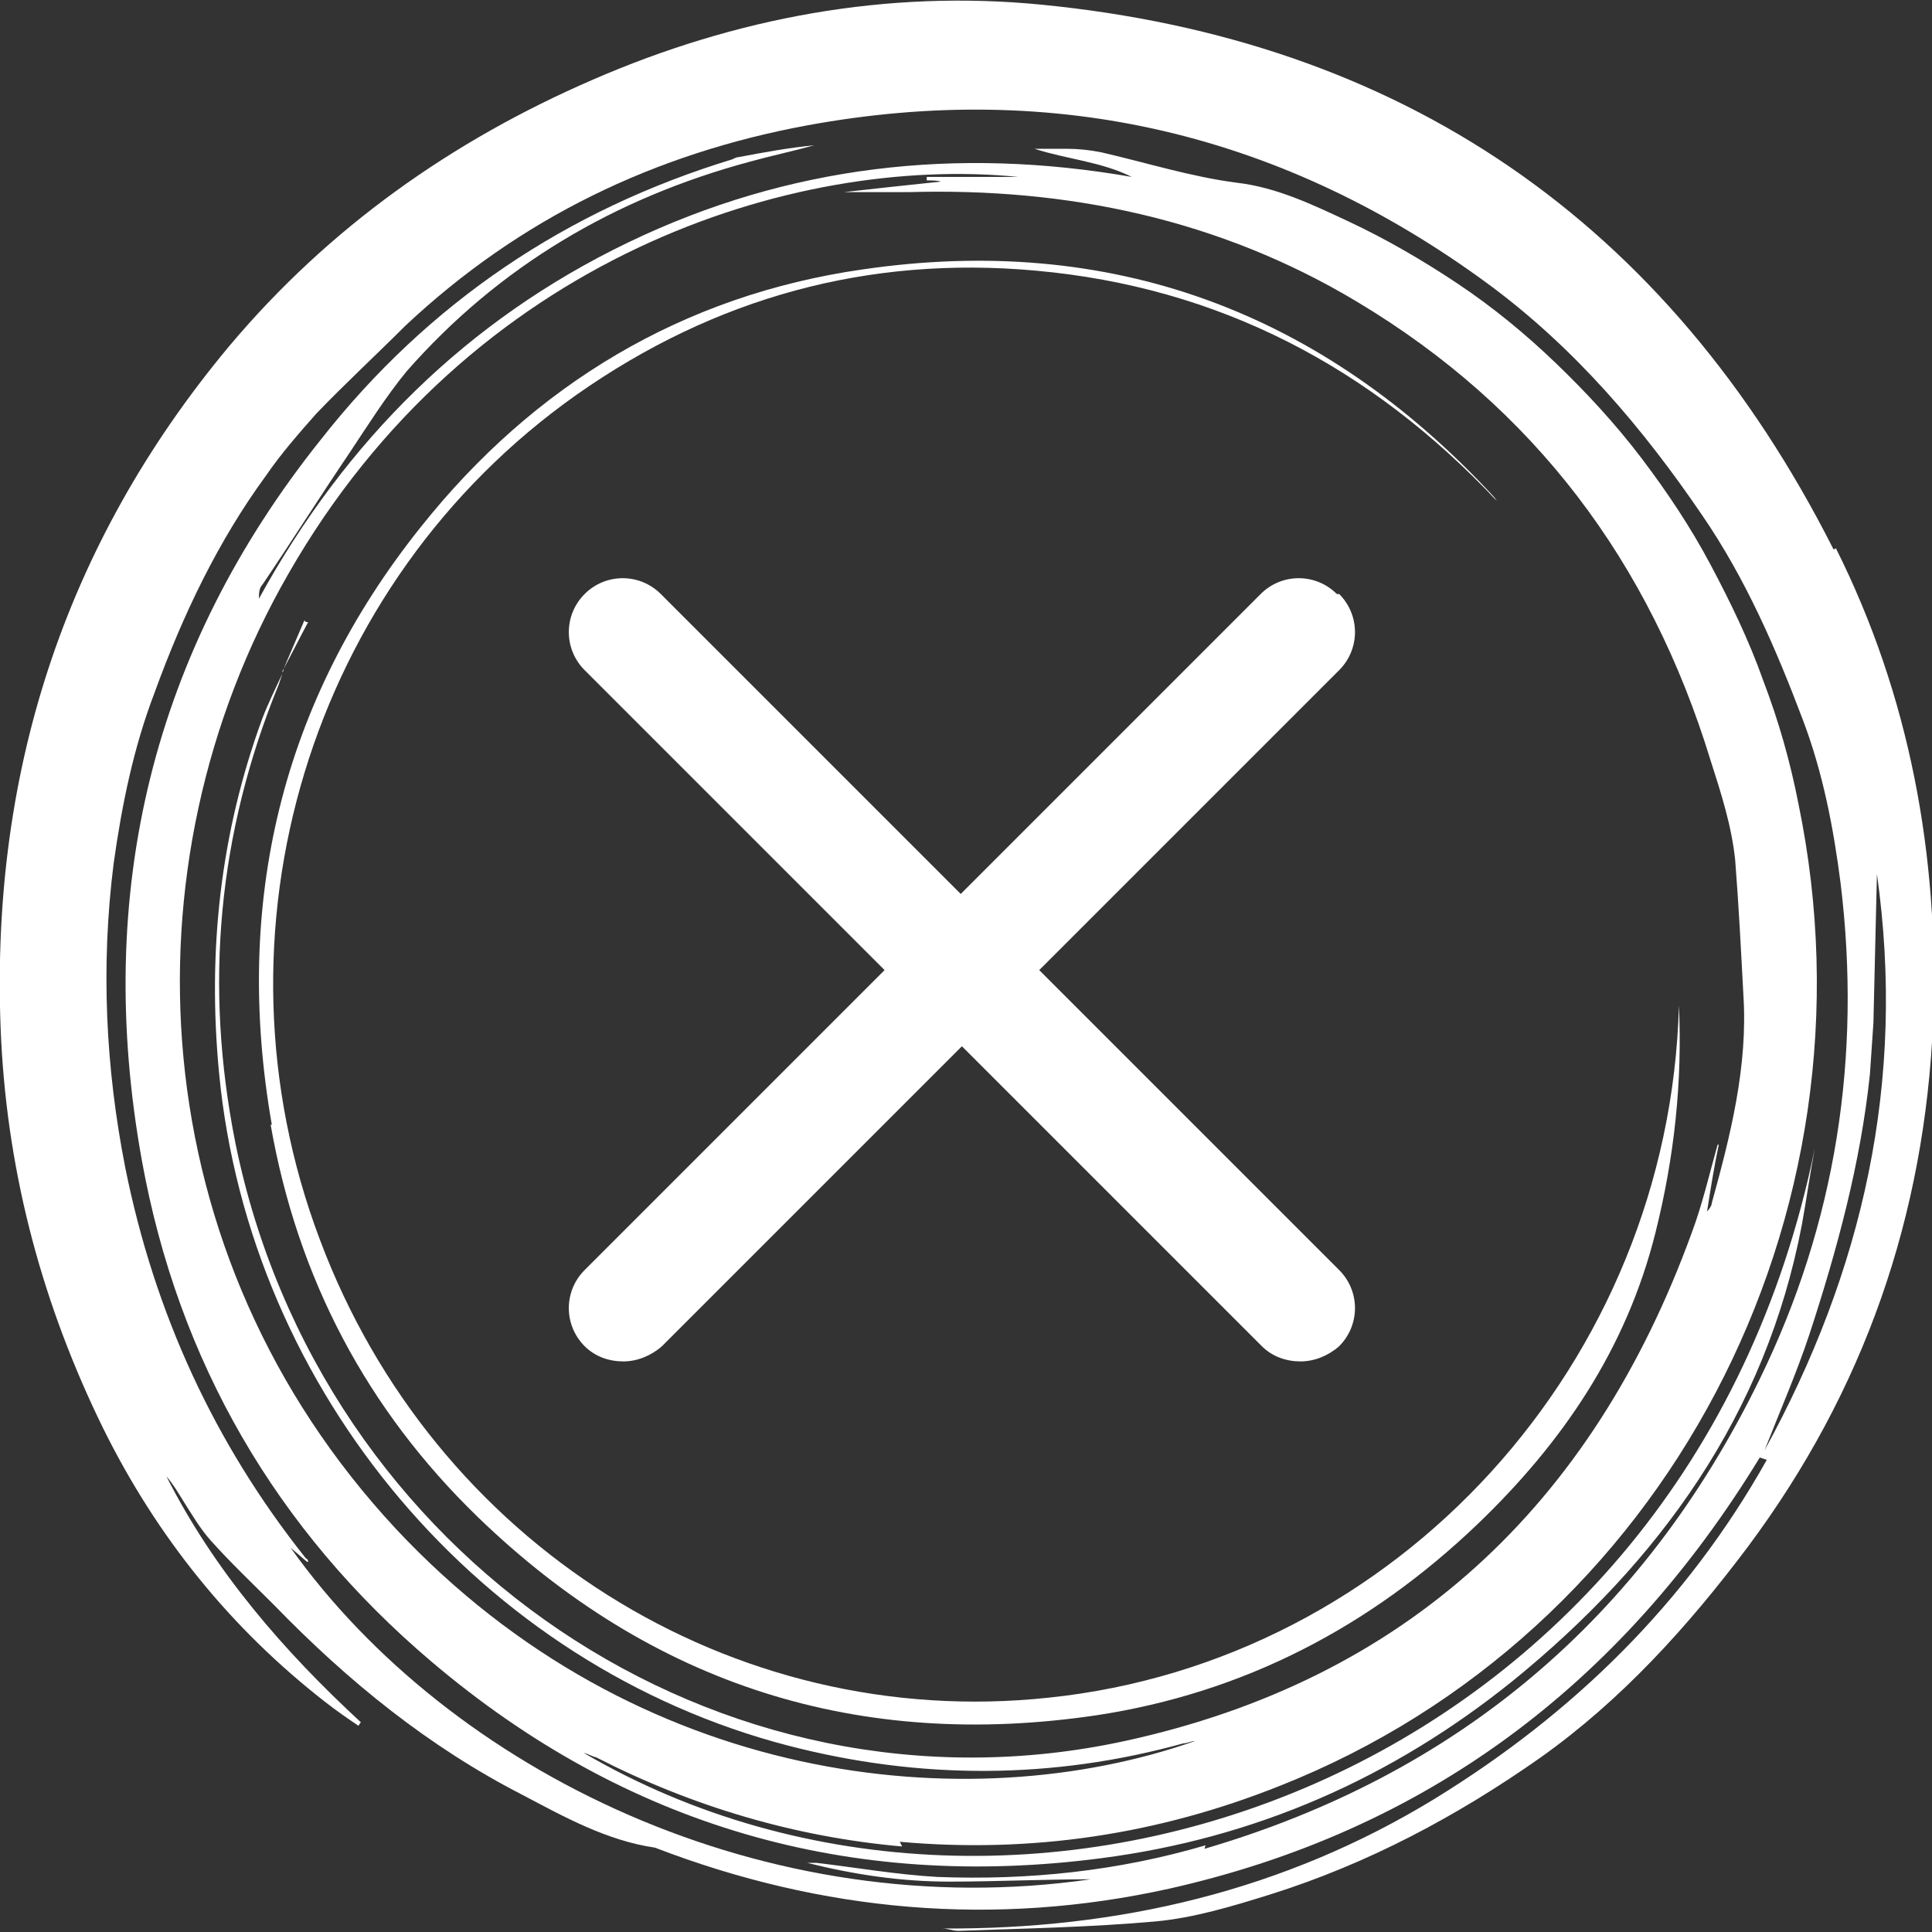 <?xml version="1.0" encoding="UTF-8"?>
<svg xmlns="http://www.w3.org/2000/svg" version="1.1" viewBox="0 0 164.9 164.9">
  <rect x="0" y="0" width="164.9" height="164.9" fill="#333333" stroke="none"/>
  <defs>
    <style>
      .cls-1 {
        fill: #fff;
      }
    </style>
  </defs>
  <!-- Generator: Adobe Illustrator 28.7.1, SVG Export Plug-In . SVG Version: 1.2.0 Build 142)  -->
  <g>
    <g id="Layer_1">
      <g>
        <path class="cls-1" d="M114.1,50.7c-1.8-1.8-4.7-1.8-6.5,0l-25.6,25.6-25.6-25.6c-1.8-1.8-4.7-1.8-6.5,0-1.8,1.8-1.8,4.7,0,6.5l25.6,25.6-25.6,25.6c-1.8,1.8-1.8,4.7,0,6.5.9.9,2.1,1.3,3.3,1.3s2.4-.5,3.3-1.3l25.6-25.6,25.6,25.6c.9.9,2.1,1.3,3.3,1.3s2.4-.5,3.3-1.3c1.8-1.8,1.8-4.7,0-6.5l-25.6-25.6,25.6-25.6c1.8-1.8,1.8-4.7,0-6.5Z"/>
        <path class="cls-1" d="M156.5,46.9C142.3,18.8,119.5,3.4,88.9.4c-13.2-1.3-26.1,1.1-38.3,6.4-12,5.2-22.5,12.6-31,22.7C5.4,46.5-1,66.4.1,88.8c.6,11.7,3.6,22.7,8.7,33.1,4.6,9.3,10.9,17.1,19,23.4.9.7,1.9,1.4,2.8,2,0,0,.1-.2.2-.3-6.6-6.1-12.5-12.9-16.6-21,.6.7,1,1.4,1.5,2.2.7,1.1,1.4,2.3,2.3,3.3,1.7,1.9,3.6,3.7,5.4,5.5,6.3,6.5,13.2,12.1,21.2,16.2,3.6,1.9,7.2,3.9,11.3,4.5,14.3,5.5,29,6.8,43.9,3.5,21.8-4.9,38.5-17.3,50.4-36.8,0,0,.3.1.6.2-6.9,12.3-16.6,21.7-28.3,28.9-12.9,7.9-27.1,11.2-42.1,11.1.5,0,.9.2,1.4.2,5.6-.2,11.2-.3,16.8-.8,3.3-.3,6.6-1.3,9.8-2.3,8.3-2.6,16-6.7,23.1-11.7,6.9-4.9,12.6-11.2,17.7-18,9.9-13.3,15.1-28.2,15.8-44.9.5-14.1-2-27.7-8.3-40.3ZM102.9,157.5c-7.5,2.2-15.1,3-22.9,2.7-3.5-.2-6.9-.8-10.3-1.2-.3,0-.6,0-.8,0,4,1,8,1.6,12.1,1.6,4,0,8.1-.2,12.1-.2-27.7,4-54.7-9.2-68.3-28.3l1.4,1.2s0,0,.1,0c0-.1,0-.2-.2-.3-7.8-9.8-12.9-20.9-15.4-33.3-1.7-8.6-2.1-17.3-1-26,.7-5,1.7-9.9,3.5-14.6,2.4-6.6,5.4-12.9,9.5-18.5,1.3-1.9,2.8-3.6,4.3-5.3,2.5-2.6,5.1-5,7.6-7.5,9.8-9.2,21.3-14.7,34.3-17.1,21.2-3.9,40.7.7,58.2,13.6,7.3,5.4,13.1,12.2,18.2,19.7,3.7,5.4,6.3,11.4,8.6,17.5,1.7,4.5,2.6,9.2,3.2,13.9,1.8,14.8-.4,29-6.9,42.3-10,20.5-25.9,33.8-47.4,40.1ZM150.6,123.8c1.3-3.3,2.7-6.5,3.8-9.8,2.4-7.3,4.4-14.7,5.2-22.3.1-1.4.2-2.9.3-4.4.1-4.2.2-8.3.3-12.7,2.5,17.7-1.2,33.9-9.6,49.2Z"/>
        <path class="cls-1" d="M76.8,157.2c11.2,1,22-.6,32.5-4.8,32.8-13,51.5-48.5,44.2-83.8-.7-3.6-1.7-7.1-3-10.5-1.2-3.4-2.8-6.7-4.5-9.9-1.7-3.2-3.7-6.2-5.9-9.1-2.2-2.9-4.7-5.6-7.3-8.1-2.6-2.5-5.4-4.8-8.4-6.8-3-2-6.1-3.8-9.3-5.3-3-1.4-6.1-2.9-9.5-3.3-3.9-.5-7.7-1.7-11.6-2.6-1-.2-2-.3-2.9-.3-.9,0-1.9,0-2.8,0,2.8.9,5.7,1.1,8.3,2.4-14.9-2.6-29.3-1-43,5.6-13.7,6.6-24.1,16.9-31.5,30.4,0-.4,0-.9.3-1.2,2.5-3.7,4.9-7.5,7.4-11.2,1.6-2.4,3.1-4.8,4.9-7,7.9-9,17.8-14.8,29.3-17.9,1.8-.5,3.7-.9,5.5-1.4-2.1.2-4.3.6-6.4,1-.2,0-.4.1-.6.2-14.1,4.3-25.9,12.2-35.1,23.9-14.4,18-19.4,38.7-15.3,61.5,3.1,17.2,11.5,31.6,24.7,42.8,16.6,14.1,35.8,19.6,57.2,16.8,13.1-1.7,24.8-6.8,35.2-15.2,12.4-10.1,21.5-22.6,24.6-38.9.4-2.2.7-4.4,1.1-6.5-11,53.9-67.7,73.5-105.1,51.6.4.1.7.3,1.1.4,8.2,4.2,17,6.8,26.1,7.6ZM33.8,130.5c-21.8-23.4-23.5-56.6-9.2-81.5,15.5-27.1,43.2-35.8,62.3-33.9h-7.8c0,.1,0,.2,0,.3.5,0,.9,0,1.2.1-2.8.3-5.7.6-8.3.9,1.7,0,3.6,0,5.5,0,13.6-.4,26.6,2.3,38.4,9.4,15,9,24.9,22.1,30.1,39.1.9,2.8,1.8,5.6,2.1,8.5.3,3.8.5,7.7.7,11.5.4,6.1-1.1,12-2.7,17.8,0,.2-.2.5-.4.7.3-1.9.6-3.8,1-5.7,0,0,0,0-.1,0-.7,2.5-1.3,5.1-2.2,7.5-8.5,23.4-24.5,38.2-48.4,43.4-34.6,7.5-68.7-15.7-75.9-51-2.7-13.5-1.5-26.5,3.7-39.2.1-.3.2-.6.3-.9-.6,1.3-1.2,2.5-1.7,3.8-3.6,9.8-4.7,19.9-3.7,30.3,2.6,27.2,22.4,50.6,48.6,57.4,11.2,2.9,22.5,2.9,33.7-.2.3,0,.7-.2,1-.2-19.4,6.8-47.7,3.8-68.2-18.1Z"/>
        <path class="cls-1" d="M23.1,96c2.3,13.1,8.2,24.3,17.7,33.5,14.9,14.4,32.6,19.9,52.8,16.9,12.5-1.9,23.3-7.5,32.5-16.3,7.2-6.9,12.7-14.9,15.2-24.9,1.6-6.4,2.3-12.8,2-19.4-.8,30.5-24,56-53.8,59.1-27.1,2.9-52.5-13.2-62.2-39.1-9.9-26.2-.9-56,21.9-72.1,11.8-8.3,24.9-11.9,39.2-10.6,15.6,1.4,28.6,8.2,39.4,19.7-.1-.1-.2-.3-.3-.4-14.7-15.9-32.8-22.5-53.9-19.4-15.3,2.2-28,9.8-37.7,22-11.9,14.9-16,32.1-12.7,51Z"/>
        <path class="cls-1" d="M26,52.9c-.6,1.4-1.2,2.8-1.8,4.2.7-1.3,1.4-2.7,2.1-4-.1,0-.2,0-.3-.1Z"/>
        <path class="cls-1" d="M24.2,57.1c0,0,0,.2-.1.3h0s0,0,0,.1c0,0,0,0,0-.1,0,0,0-.2.1-.3Z"/>
      </g>
    </g>
  </g>
</svg>